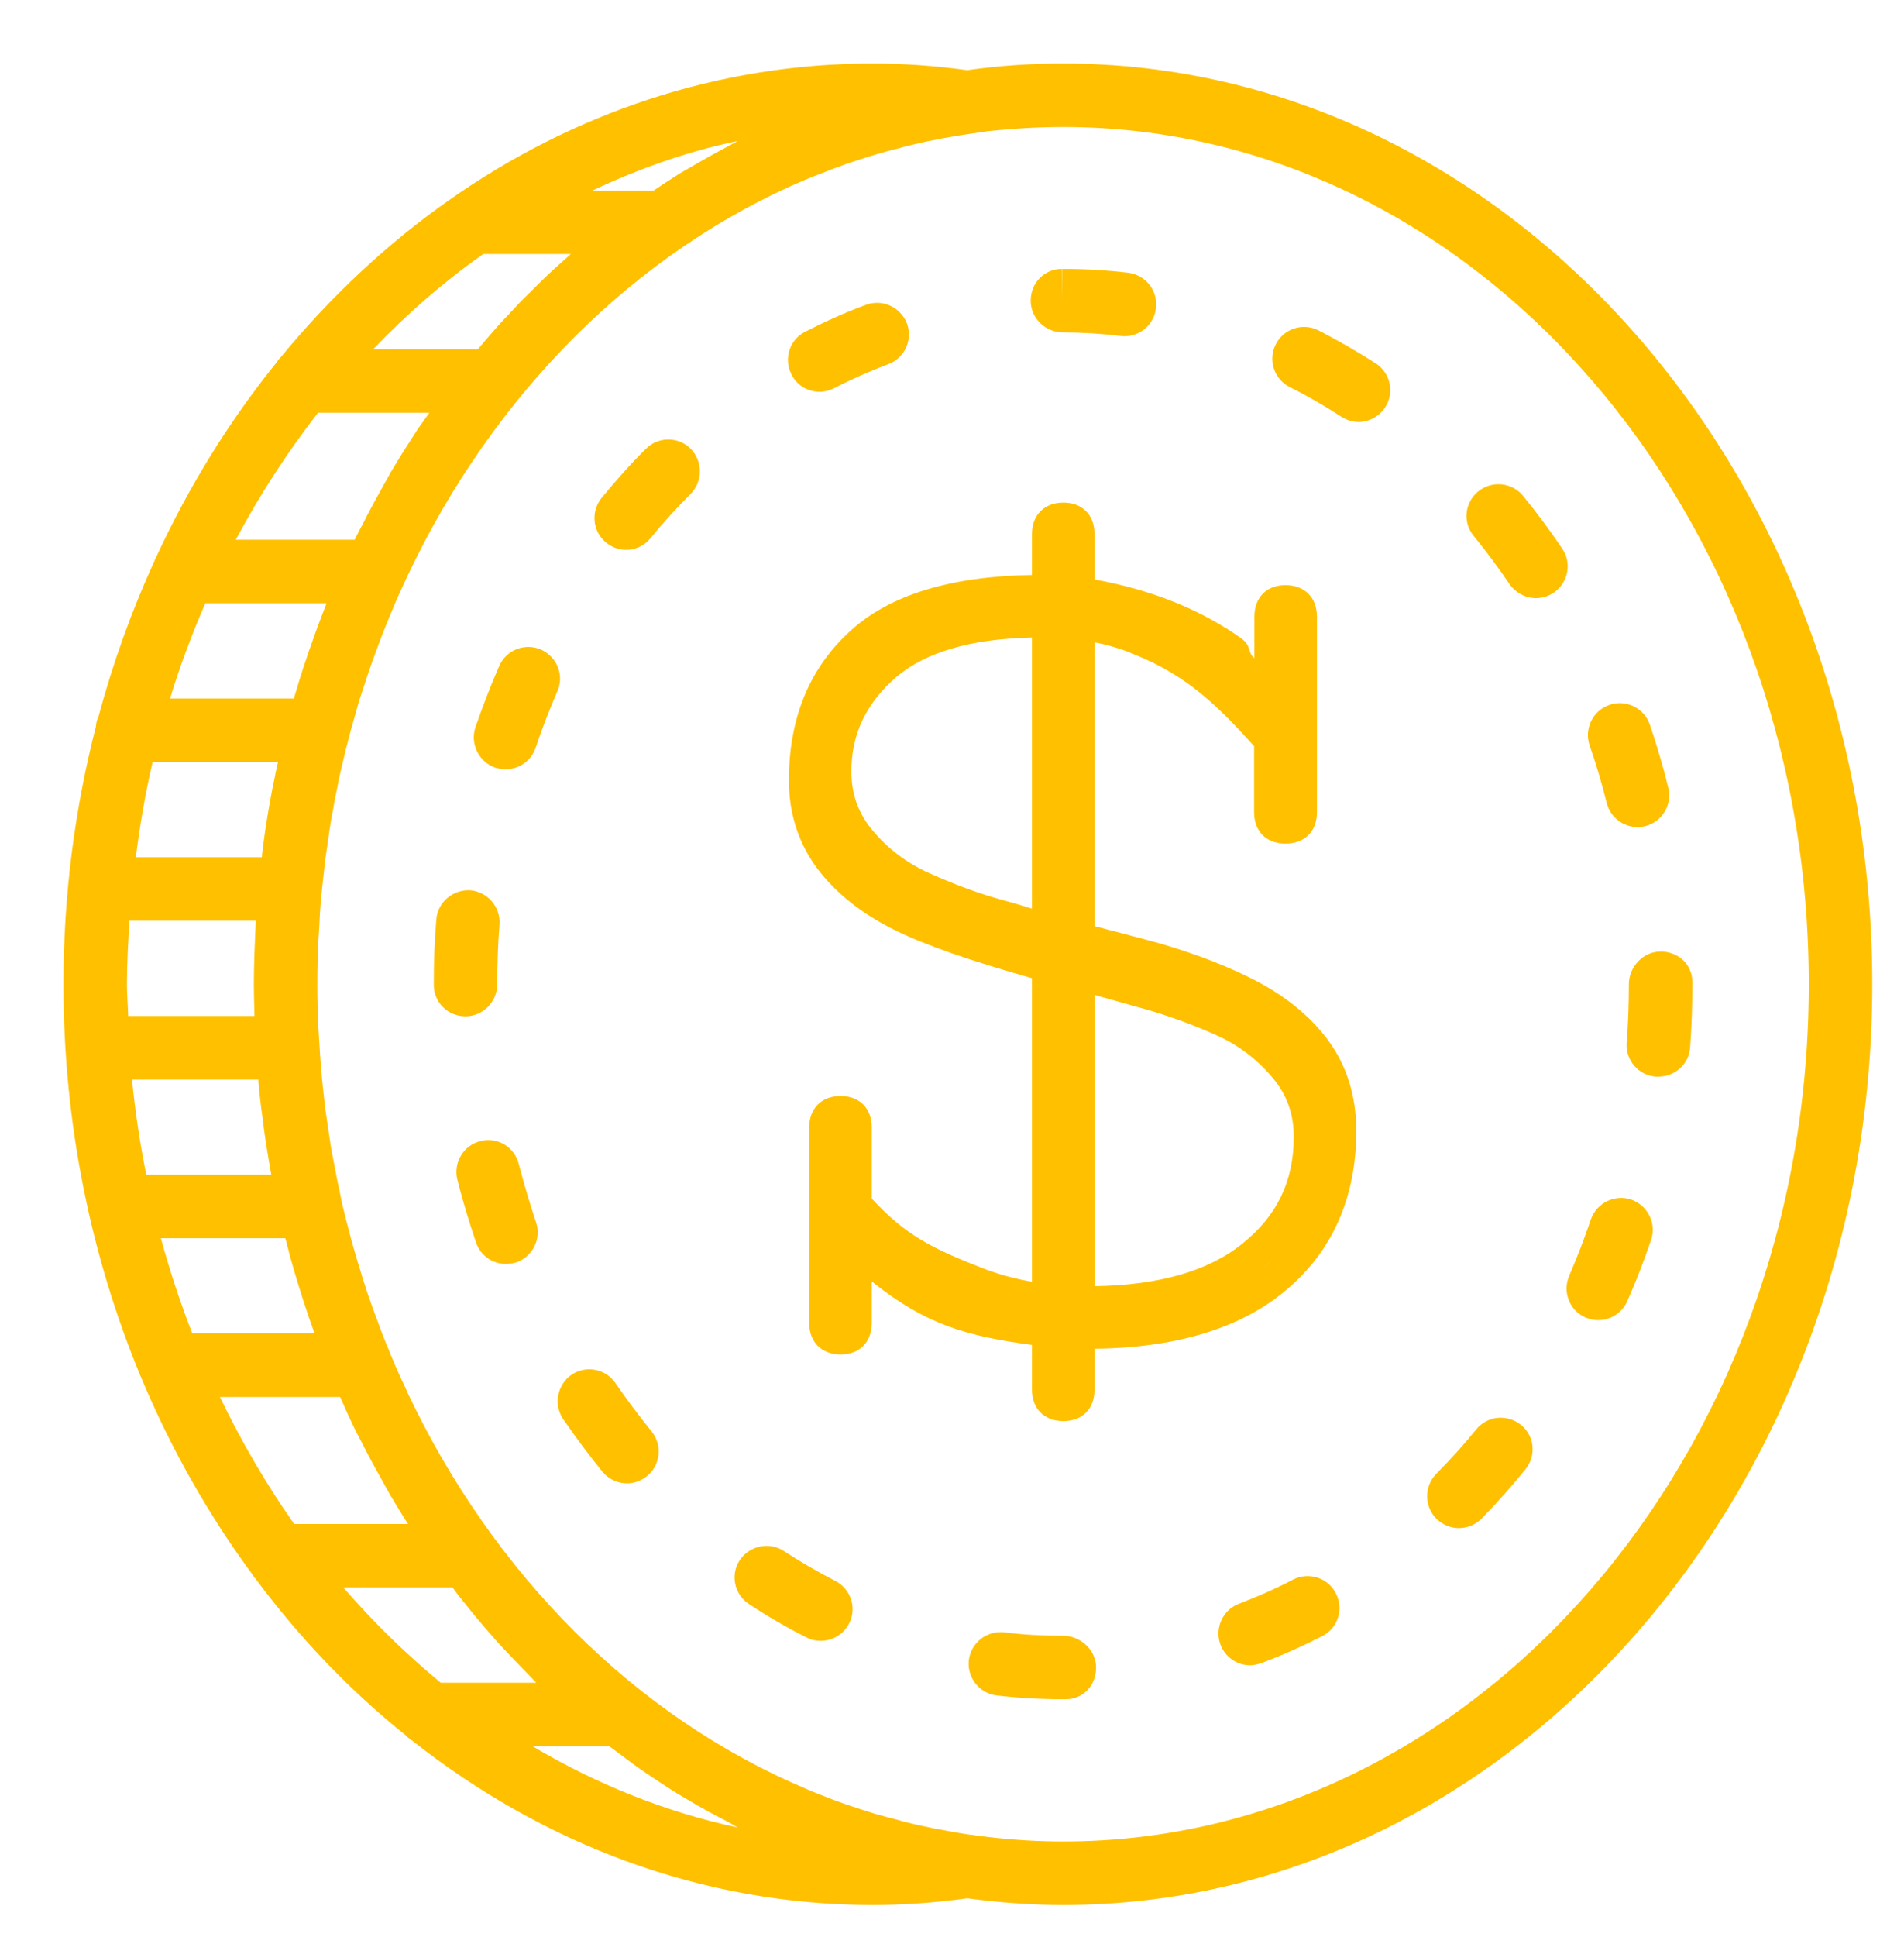 <svg xmlns="http://www.w3.org/2000/svg" viewBox="0 0 60 61" width="60" height="61">
	<style>
		tspan { white-space:pre }
		.shp0 { fill: #ffc000 } 
	</style>
	<path id="Forma 1" class="shp0" d="M33.5 2C32.48 2 31.47 2.07 30.48 2.21C29.45 2.07 28.47 2 27.5 2C22.62 2 18.05 3.57 14.17 6.29C14.17 6.29 14.17 6.29 14.17 6.29C12.2 7.67 10.41 9.35 8.84 11.26C8.79 11.3 8.76 11.35 8.72 11.41C7.24 13.24 5.96 15.3 4.93 17.53C4.9 17.58 4.88 17.63 4.86 17.68C4.15 19.24 3.56 20.87 3.1 22.58C3.05 22.67 3.03 22.78 3.02 22.89C2.36 25.46 2 28.18 2 31C2 35.4 2.87 39.58 4.42 43.32C4.44 43.36 4.45 43.4 4.47 43.44C5.4 45.65 6.57 47.71 7.94 49.57C7.97 49.62 8 49.68 8.05 49.72C9.44 51.59 11.03 53.25 12.79 54.66C12.84 54.72 12.9 54.76 12.96 54.8C17.09 58.07 22.1 60 27.5 60C28.47 60 29.45 59.93 30.48 59.79C31.47 59.92 32.48 60 33.5 60C47.56 60 59 46.99 59 31C59 15.01 47.56 2 33.5 2ZM22.92 4.62C22.6 4.79 22.29 4.96 21.98 5.14C21.79 5.25 21.6 5.36 21.41 5.47C21.14 5.64 20.87 5.82 20.6 6L18.67 6C20.14 5.31 21.66 4.77 23.25 4.44C23.14 4.5 23.03 4.56 22.92 4.62ZM12.86 48L9.27 48C8.39 46.75 7.61 45.41 6.93 44L10.72 44C10.87 44.35 11.03 44.7 11.2 45.05C11.28 45.2 11.35 45.34 11.43 45.49C11.63 45.89 11.85 46.29 12.07 46.68C12.15 46.83 12.23 46.97 12.31 47.11C12.49 47.41 12.67 47.71 12.86 48ZM6.47 19L10.29 19C10.12 19.44 9.95 19.88 9.8 20.33C9.75 20.45 9.71 20.57 9.67 20.7C9.52 21.13 9.39 21.56 9.26 22L5.36 22C5.67 20.97 6.05 19.97 6.47 19ZM4 31C4 30.32 4.04 29.66 4.08 29L8.06 29C8.06 29.01 8.06 29.03 8.06 29.05C8.03 29.69 8 30.34 8 31C8 31.33 8.01 31.67 8.02 32L4.04 32C4.03 31.66 4 31.34 4 31ZM8.14 34C8.17 34.42 8.22 34.84 8.28 35.25C8.28 35.28 8.28 35.31 8.29 35.35C8.36 35.9 8.45 36.45 8.55 37L4.61 37C4.41 36.02 4.26 35.02 4.16 34L8.14 34ZM8.76 24C8.73 24.12 8.71 24.24 8.68 24.36C8.66 24.49 8.63 24.62 8.6 24.75C8.48 25.38 8.37 26.01 8.29 26.65C8.28 26.68 8.28 26.71 8.28 26.74C8.27 26.83 8.26 26.91 8.25 27L4.28 27C4.41 25.98 4.58 24.98 4.81 24L8.76 24ZM8.99 39C9.03 39.12 9.05 39.25 9.09 39.37C9.1 39.41 9.11 39.46 9.12 39.5C9.29 40.11 9.47 40.71 9.67 41.3C9.71 41.42 9.75 41.55 9.8 41.67C9.84 41.78 9.87 41.89 9.91 42L6.06 42C5.68 41.03 5.35 40.02 5.07 39L8.99 39L8.99 39ZM12.31 14.88C12.23 15.03 12.15 15.17 12.07 15.31C11.85 15.71 11.63 16.1 11.43 16.51C11.35 16.65 11.28 16.8 11.2 16.95C11.19 16.96 11.19 16.98 11.18 17L7.43 17C8.19 15.57 9.06 14.24 10.02 13L13.53 13C13.41 13.17 13.28 13.35 13.16 13.52C12.87 13.97 12.58 14.42 12.31 14.88ZM15.23 8L17.99 8C17.75 8.22 17.5 8.43 17.26 8.66C17.06 8.85 16.86 9.05 16.66 9.25C16.46 9.44 16.27 9.64 16.08 9.85C15.89 10.05 15.71 10.24 15.53 10.45C15.37 10.63 15.22 10.81 15.06 11L11.76 11C12.83 9.88 13.99 8.87 15.23 8ZM10.82 50L14.26 50C14.37 50.15 14.48 50.3 14.6 50.44C14.9 50.82 15.21 51.19 15.53 51.55C15.71 51.76 15.89 51.95 16.08 52.15C16.27 52.35 16.47 52.55 16.66 52.75C16.74 52.83 16.82 52.92 16.9 53L13.89 53C12.8 52.1 11.77 51.1 10.82 50ZM23.25 57.56C20.96 57.07 18.79 56.19 16.78 55L19.2 55C19.33 55.09 19.45 55.19 19.58 55.28C19.79 55.44 20 55.6 20.22 55.75C20.61 56.02 21.01 56.28 21.41 56.53C21.6 56.64 21.79 56.75 21.97 56.86C22.29 57.04 22.6 57.21 22.92 57.37C23.03 57.43 23.14 57.5 23.25 57.56ZM33.5 58C32.71 58 31.92 57.95 31.15 57.86L30.75 57.81C30.7 57.8 30.65 57.79 30.6 57.79C30.25 57.74 29.91 57.68 29.57 57.61C29.54 57.61 29.52 57.6 29.49 57.6C29.16 57.53 28.82 57.46 28.5 57.38C28.45 57.37 28.41 57.36 28.37 57.34C28.06 57.26 27.75 57.18 27.45 57.09C27.36 57.06 27.28 57.03 27.2 57.01C26.94 56.92 26.67 56.84 26.41 56.74C26.23 56.68 26.05 56.6 25.86 56.53C25.71 56.47 25.55 56.41 25.4 56.34C20.02 54.07 15.56 49.6 12.85 43.88C12.83 43.83 12.8 43.77 12.78 43.72C12.63 43.41 12.49 43.1 12.36 42.78C12.3 42.65 12.26 42.52 12.2 42.4C12.1 42.15 12 41.9 11.91 41.64C11.85 41.48 11.79 41.32 11.73 41.16C11.65 40.93 11.57 40.71 11.5 40.48C11.44 40.3 11.38 40.11 11.33 39.93C11.26 39.72 11.2 39.5 11.14 39.29C11.08 39.09 11.03 38.9 10.98 38.7C10.92 38.49 10.87 38.28 10.82 38.07C10.77 37.87 10.73 37.66 10.69 37.46C10.64 37.25 10.6 37.03 10.56 36.82C10.52 36.61 10.48 36.41 10.44 36.2C10.41 35.98 10.37 35.76 10.34 35.53C10.31 35.33 10.28 35.13 10.25 34.93C10.22 34.69 10.2 34.45 10.17 34.2C10.15 34.01 10.13 33.83 10.12 33.64C10.09 33.36 10.08 33.08 10.06 32.8C10.05 32.64 10.04 32.48 10.03 32.33C10.01 31.89 10 31.44 10 31C10 30.55 10.01 30.11 10.03 29.67C10.04 29.51 10.05 29.35 10.06 29.2C10.07 28.92 10.09 28.64 10.11 28.36C10.13 28.17 10.15 27.98 10.17 27.79C10.2 27.55 10.22 27.31 10.25 27.07C10.28 26.86 10.31 26.66 10.34 26.46C10.37 26.24 10.4 26.01 10.44 25.79C10.48 25.58 10.52 25.38 10.55 25.18C10.6 24.96 10.64 24.75 10.68 24.53C10.73 24.33 10.77 24.13 10.82 23.93C10.87 23.71 10.92 23.5 10.98 23.29C11.03 23.09 11.08 22.9 11.14 22.7C11.2 22.49 11.26 22.28 11.32 22.06C11.38 21.88 11.44 21.7 11.5 21.52C11.57 21.29 11.65 21.07 11.73 20.84C11.79 20.68 11.85 20.52 11.91 20.35C12 20.1 12.1 19.85 12.2 19.6C12.26 19.47 12.3 19.35 12.36 19.22C12.49 18.9 12.63 18.59 12.78 18.27C12.8 18.22 12.83 18.17 12.85 18.12C15.56 12.4 20.02 7.93 25.4 5.65C25.55 5.59 25.71 5.53 25.86 5.47C26.05 5.4 26.23 5.32 26.41 5.26C26.67 5.16 26.94 5.07 27.2 4.99C27.28 4.96 27.36 4.94 27.45 4.91C27.75 4.82 28.06 4.73 28.37 4.66C28.41 4.64 28.45 4.63 28.5 4.62C28.82 4.54 29.16 4.46 29.49 4.4C29.52 4.39 29.54 4.39 29.57 4.38C29.91 4.32 30.25 4.26 30.6 4.21C30.65 4.2 30.7 4.2 30.75 4.19L31.15 4.13C31.92 4.05 32.71 4 33.5 4C46.46 4 57 16.11 57 31C57 45.89 46.46 58 33.5 58ZM33.5 10.47C34.11 10.47 34.72 10.51 35.32 10.58C35.36 10.59 35.4 10.59 35.43 10.59C35.94 10.59 36.37 10.21 36.43 9.7C36.49 9.15 36.1 8.66 35.55 8.59C34.88 8.51 34.19 8.47 33.48 8.47C33.48 8.47 33.47 8.47 33.47 8.47L33.46 9.47L33.46 8.47C32.9 8.47 32.48 8.92 32.48 9.47C32.48 10.03 32.95 10.47 33.5 10.47ZM25.83 12.34C25.98 12.34 26.14 12.3 26.28 12.23C26.84 11.94 27.41 11.69 27.99 11.47C28.51 11.28 28.77 10.7 28.58 10.19C28.38 9.67 27.81 9.41 27.29 9.6C26.64 9.84 26 10.13 25.37 10.45C24.88 10.7 24.69 11.3 24.94 11.79C25.11 12.14 25.46 12.34 25.83 12.34ZM50.63 25.29C50.75 25.75 51.16 26.05 51.6 26.05C51.68 26.05 51.77 26.04 51.85 26.02C52.38 25.88 52.71 25.34 52.57 24.8C52.41 24.14 52.21 23.47 51.99 22.82C51.81 22.3 51.24 22.02 50.72 22.2C50.19 22.38 49.92 22.95 50.09 23.47C50.3 24.07 50.48 24.68 50.63 25.29ZM49.23 17.28C48.84 16.7 48.43 16.15 47.99 15.61C47.64 15.19 47.01 15.13 46.58 15.48C46.15 15.83 46.09 16.46 46.44 16.88C46.84 17.37 47.22 17.88 47.57 18.4C47.77 18.68 48.08 18.84 48.4 18.84C48.6 18.84 48.79 18.78 48.96 18.67C49.42 18.35 49.54 17.73 49.23 17.28ZM33.5 51.52C32.88 51.52 32.25 51.49 31.64 51.41C31.08 51.36 30.6 51.74 30.53 52.29C30.47 52.84 30.86 53.33 31.4 53.4C32.09 53.48 32.8 53.52 33.5 53.52L33.58 53.52C34.14 53.52 34.54 53.08 34.54 52.52C34.54 51.97 34.05 51.52 33.5 51.52ZM46.52 45.02C46.12 45.51 45.7 45.98 45.26 46.42C44.87 46.82 44.88 47.45 45.27 47.84C45.47 48.03 45.72 48.13 45.97 48.13C46.23 48.13 46.49 48.03 46.69 47.83C47.17 47.34 47.63 46.82 48.07 46.28C48.42 45.85 48.36 45.22 47.93 44.88C47.5 44.53 46.87 44.59 46.52 45.02ZM40.75 49.75C40.2 50.04 39.62 50.29 39.05 50.51C38.53 50.7 38.27 51.28 38.46 51.8C38.61 52.2 38.99 52.45 39.4 52.45C39.52 52.45 39.63 52.42 39.75 52.38C40.4 52.14 41.04 51.85 41.67 51.53C42.16 51.28 42.35 50.68 42.1 50.19C41.85 49.69 41.24 49.5 40.75 49.75ZM43.36 11.45C42.77 11.07 42.16 10.72 41.54 10.4C41.05 10.16 40.45 10.35 40.2 10.85C39.95 11.34 40.15 11.94 40.64 12.19C41.2 12.47 41.74 12.78 42.26 13.12C42.43 13.23 42.62 13.29 42.81 13.29C43.13 13.29 43.45 13.13 43.65 12.83C43.95 12.37 43.82 11.75 43.36 11.45ZM52.33 29.97C51.78 29.97 51.33 30.45 51.33 31C51.33 31.62 51.31 32.23 51.26 32.84C51.22 33.39 51.63 33.87 52.18 33.91C52.21 33.91 52.24 33.91 52.26 33.91C52.78 33.91 53.22 33.52 53.26 32.99C53.31 32.34 53.33 31.67 53.33 31L53.33 30.93C53.33 30.38 52.89 29.97 52.33 29.97ZM15.67 31C15.67 30.38 15.69 29.74 15.74 29.12C15.78 28.57 15.37 28.09 14.82 28.04C14.28 28.01 13.79 28.41 13.75 28.96C13.69 29.64 13.67 30.32 13.67 31L13.67 31.02C13.67 31.57 14.11 32.01 14.67 32.01C15.22 32.01 15.67 31.55 15.67 31ZM51.4 37.78C50.88 37.61 50.31 37.89 50.13 38.41C49.93 39.01 49.7 39.6 49.45 40.18C49.23 40.69 49.46 41.28 49.97 41.5C50.1 41.55 50.23 41.58 50.37 41.58C50.75 41.58 51.12 41.35 51.28 40.98C51.56 40.35 51.81 39.7 52.03 39.05C52.21 38.53 51.92 37.96 51.4 37.78ZM17.05 20.46C16.54 20.24 15.95 20.47 15.73 20.98C15.46 21.6 15.21 22.25 14.98 22.91C14.81 23.43 15.09 24 15.61 24.18C15.72 24.21 15.83 24.23 15.93 24.23C16.35 24.23 16.74 23.97 16.88 23.55C17.08 22.95 17.31 22.36 17.56 21.78C17.79 21.28 17.56 20.69 17.05 20.46ZM19.4 43.57C19.09 43.11 18.47 42.99 18.01 43.3C17.56 43.61 17.44 44.23 17.74 44.69C18.14 45.26 18.55 45.82 18.98 46.35C19.18 46.59 19.47 46.72 19.76 46.72C19.98 46.72 20.2 46.64 20.39 46.49C20.82 46.14 20.88 45.51 20.53 45.08C20.14 44.6 19.76 44.09 19.4 43.57ZM16.35 36.67C16.22 36.13 15.68 35.8 15.14 35.94C14.61 36.07 14.28 36.61 14.41 37.15C14.58 37.82 14.78 38.48 15 39.13C15.14 39.55 15.53 39.81 15.94 39.81C16.05 39.81 16.16 39.79 16.27 39.76C16.79 39.58 17.07 39.01 16.89 38.49C16.69 37.89 16.51 37.28 16.35 36.67ZM20.35 14.14C19.86 14.62 19.4 15.15 18.96 15.68C18.61 16.11 18.67 16.74 19.1 17.09C19.28 17.24 19.51 17.32 19.73 17.32C20.02 17.32 20.31 17.19 20.5 16.95C20.9 16.46 21.33 15.99 21.77 15.55C22.15 15.16 22.15 14.52 21.76 14.13C21.37 13.74 20.73 13.75 20.35 14.14ZM26.32 49.79C25.77 49.51 25.22 49.19 24.7 48.85C24.24 48.55 23.62 48.68 23.31 49.14C23.01 49.6 23.14 50.22 23.6 50.52C24.19 50.91 24.79 51.26 25.41 51.57C25.56 51.65 25.71 51.68 25.86 51.68C26.23 51.68 26.58 51.48 26.76 51.13C27.01 50.64 26.81 50.04 26.32 49.79ZM39.4 30.8C38.39 30.3 37.25 29.89 36.02 29.57C35.31 29.38 34.8 29.25 34.49 29.17L34.49 20.23C34.95 20.32 35.38 20.45 35.79 20.63C37.44 21.3 38.41 22.27 39.52 23.5L39.52 25.58C39.52 26.19 39.91 26.57 40.51 26.57C41.11 26.57 41.5 26.19 41.5 25.58L41.5 19.42C41.5 18.82 41.11 18.43 40.51 18.43C39.91 18.43 39.53 18.82 39.53 19.42L39.53 20.73C39.3 20.55 39.45 20.35 39.12 20.11C37.86 19.21 36.31 18.58 34.49 18.25L34.49 16.82C34.49 16.22 34.11 15.83 33.51 15.83C32.91 15.83 32.52 16.22 32.52 16.82L32.52 18.11C29.96 18.15 28.04 18.74 26.81 19.86C25.51 21.03 24.86 22.62 24.86 24.58C24.86 25.62 25.16 26.55 25.75 27.35C26.33 28.12 27.15 28.78 28.21 29.3C29.16 29.77 30.61 30.27 32.52 30.81L32.52 40.37C32 40.28 31.52 40.15 31.09 39.99C29.32 39.31 28.53 38.89 27.47 37.75L27.47 35.51C27.47 34.91 27.09 34.52 26.49 34.52C25.89 34.52 25.5 34.91 25.5 35.51L25.5 41.67C25.5 42.27 25.89 42.66 26.49 42.66C27.09 42.66 27.47 42.27 27.47 41.67L27.47 40.36C29.2 41.74 30.47 42.08 32.52 42.36L32.52 43.77C32.52 44.37 32.91 44.76 33.51 44.76C34.11 44.76 34.49 44.37 34.49 43.77L34.49 42.48C37.08 42.45 39.11 41.83 40.52 40.64C41.99 39.41 42.74 37.71 42.74 35.62C42.74 34.52 42.44 33.56 41.85 32.76C41.27 31.98 40.45 31.32 39.4 30.8ZM32.52 28.62C32.18 28.51 31.8 28.4 31.39 28.29C30.73 28.1 30.02 27.83 29.28 27.5C28.59 27.19 27.99 26.74 27.51 26.17C27.05 25.63 26.83 25.02 26.83 24.29C26.83 23.11 27.3 22.14 28.25 21.32C29.17 20.54 30.6 20.12 32.52 20.08L32.52 28.62L32.52 28.62ZM39.87 39.88C39.86 39.89 39.84 39.9 39.82 39.92C39.96 39.8 40.1 39.68 40.23 39.55C40.12 39.66 40 39.77 39.87 39.88ZM39.15 39.17C38.09 40.03 36.52 40.48 34.5 40.51L34.5 31.34L36.07 31.78C36.82 31.99 37.58 32.27 38.32 32.6C39.02 32.91 39.61 33.36 40.09 33.93C40.55 34.47 40.77 35.08 40.77 35.81C40.77 37.2 40.24 38.3 39.15 39.17Z" />
</svg>